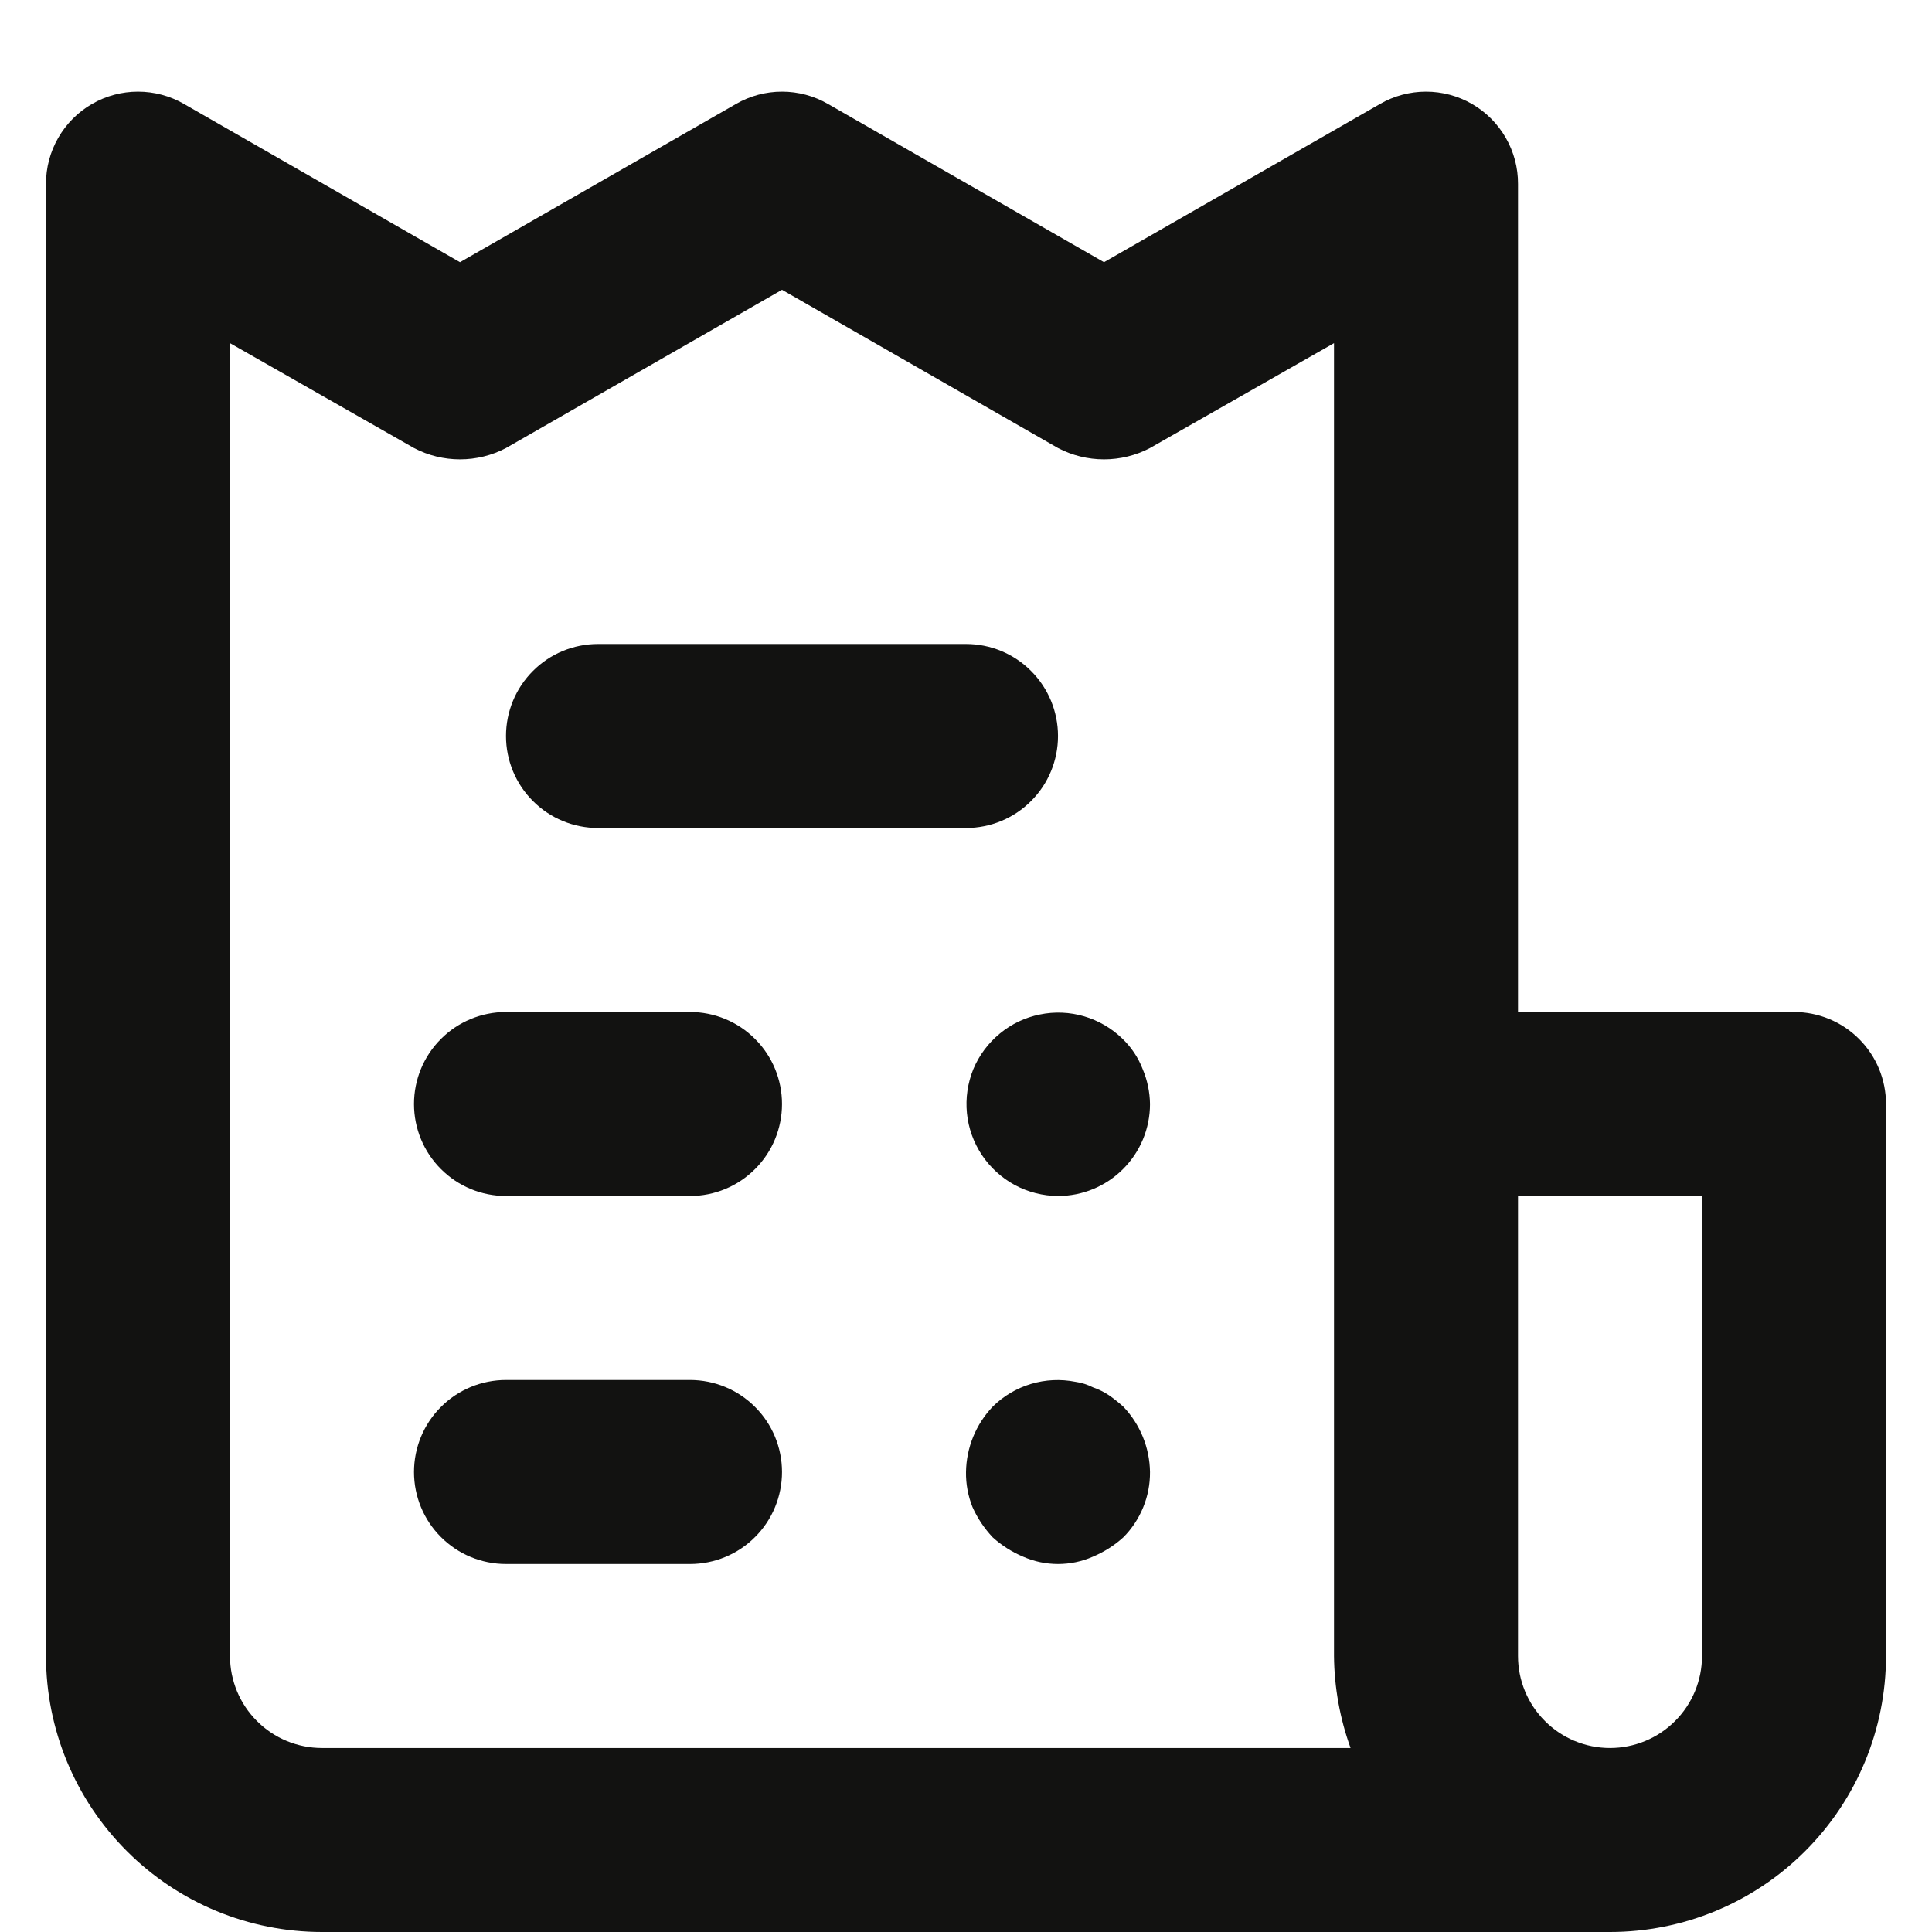 <svg width="21" height="21" viewBox="0 0 21 21" fill="none" xmlns="http://www.w3.org/2000/svg">
<path d="M7.5 11H5.5C5.235 11 4.98 11.105 4.793 11.293C4.605 11.48 4.5 11.735 4.5 12C4.5 12.265 4.605 12.52 4.793 12.707C4.98 12.895 5.235 13 5.5 13H7.5C7.765 13 8.02 12.895 8.207 12.707C8.395 12.52 8.5 12.265 8.5 12C8.5 11.735 8.395 11.48 8.207 11.293C8.02 11.105 7.765 11 7.5 11ZM6.5 9H10.5C10.765 9 11.02 8.895 11.207 8.707C11.395 8.52 11.5 8.265 11.5 8C11.5 7.735 11.395 7.481 11.207 7.293C11.02 7.105 10.765 7 10.5 7H6.5C6.235 7 5.98 7.105 5.793 7.293C5.605 7.481 5.5 7.735 5.5 8C5.5 8.265 5.605 8.52 5.793 8.707C5.98 8.895 6.235 9 6.5 9ZM7.5 15H5.5C5.235 15 4.98 15.105 4.793 15.293C4.605 15.48 4.5 15.735 4.5 16C4.5 16.265 4.605 16.52 4.793 16.707C4.98 16.895 5.235 17 5.5 17H7.5C7.765 17 8.02 16.895 8.207 16.707C8.395 16.52 8.5 16.265 8.5 16C8.5 15.735 8.395 15.48 8.207 15.293C8.02 15.105 7.765 15 7.5 15ZM19.5 11H16.5V2C16.501 1.824 16.455 1.651 16.367 1.498C16.279 1.345 16.153 1.218 16 1.13C15.848 1.042 15.675 0.996 15.5 0.996C15.325 0.996 15.152 1.042 15 1.13L12 2.85L9 1.13C8.848 1.042 8.676 0.996 8.5 0.996C8.324 0.996 8.152 1.042 8 1.13L5 2.85L2 1.13C1.848 1.042 1.676 0.996 1.5 0.996C1.324 0.996 1.152 1.042 1 1.13C0.847 1.218 0.721 1.345 0.633 1.498C0.545 1.651 0.499 1.824 0.5 2V18C0.5 18.796 0.816 19.559 1.379 20.121C1.941 20.684 2.704 21 3.5 21H17.5C18.296 21 19.059 20.684 19.621 20.121C20.184 19.559 20.5 18.796 20.5 18V12C20.5 11.735 20.395 11.48 20.207 11.293C20.02 11.105 19.765 11 19.5 11ZM3.5 19C3.235 19 2.98 18.895 2.793 18.707C2.605 18.52 2.5 18.265 2.5 18V3.73L4.5 4.87C4.654 4.951 4.826 4.993 5 4.993C5.174 4.993 5.346 4.951 5.5 4.87L8.5 3.15L11.5 4.87C11.654 4.951 11.826 4.993 12 4.993C12.174 4.993 12.346 4.951 12.5 4.87L14.5 3.73V18C14.503 18.341 14.564 18.679 14.68 19H3.5ZM18.5 18C18.5 18.265 18.395 18.52 18.207 18.707C18.02 18.895 17.765 19 17.5 19C17.235 19 16.98 18.895 16.793 18.707C16.605 18.52 16.5 18.265 16.5 18V13H18.5V18ZM12.06 15.17C12.004 15.132 11.944 15.102 11.88 15.08C11.82 15.05 11.756 15.029 11.69 15.02C11.529 14.988 11.363 14.996 11.206 15.043C11.049 15.09 10.906 15.175 10.79 15.29C10.607 15.482 10.504 15.735 10.5 16C10.498 16.13 10.522 16.259 10.57 16.38C10.624 16.502 10.699 16.613 10.79 16.71C10.887 16.798 10.999 16.869 11.12 16.92C11.24 16.973 11.369 17 11.5 17C11.631 17 11.76 16.973 11.88 16.92C12.001 16.869 12.113 16.798 12.21 16.71C12.303 16.617 12.376 16.506 12.426 16.384C12.476 16.262 12.501 16.132 12.5 16C12.496 15.735 12.393 15.482 12.21 15.29C12.162 15.247 12.112 15.207 12.06 15.17ZM12.2 11.29C12.083 11.176 11.94 11.093 11.784 11.047C11.628 11.001 11.462 10.994 11.303 11.027C11.143 11.059 10.994 11.13 10.868 11.234C10.742 11.337 10.643 11.47 10.58 11.62C10.518 11.772 10.494 11.936 10.51 12.099C10.526 12.262 10.582 12.418 10.673 12.555C10.764 12.691 10.887 12.803 11.031 12.881C11.175 12.958 11.336 12.999 11.5 13C11.765 13 12.02 12.895 12.207 12.707C12.395 12.52 12.5 12.265 12.5 12C12.498 11.869 12.471 11.74 12.42 11.62C12.372 11.495 12.297 11.383 12.2 11.29Z" fill="#121211"/>
</svg>
